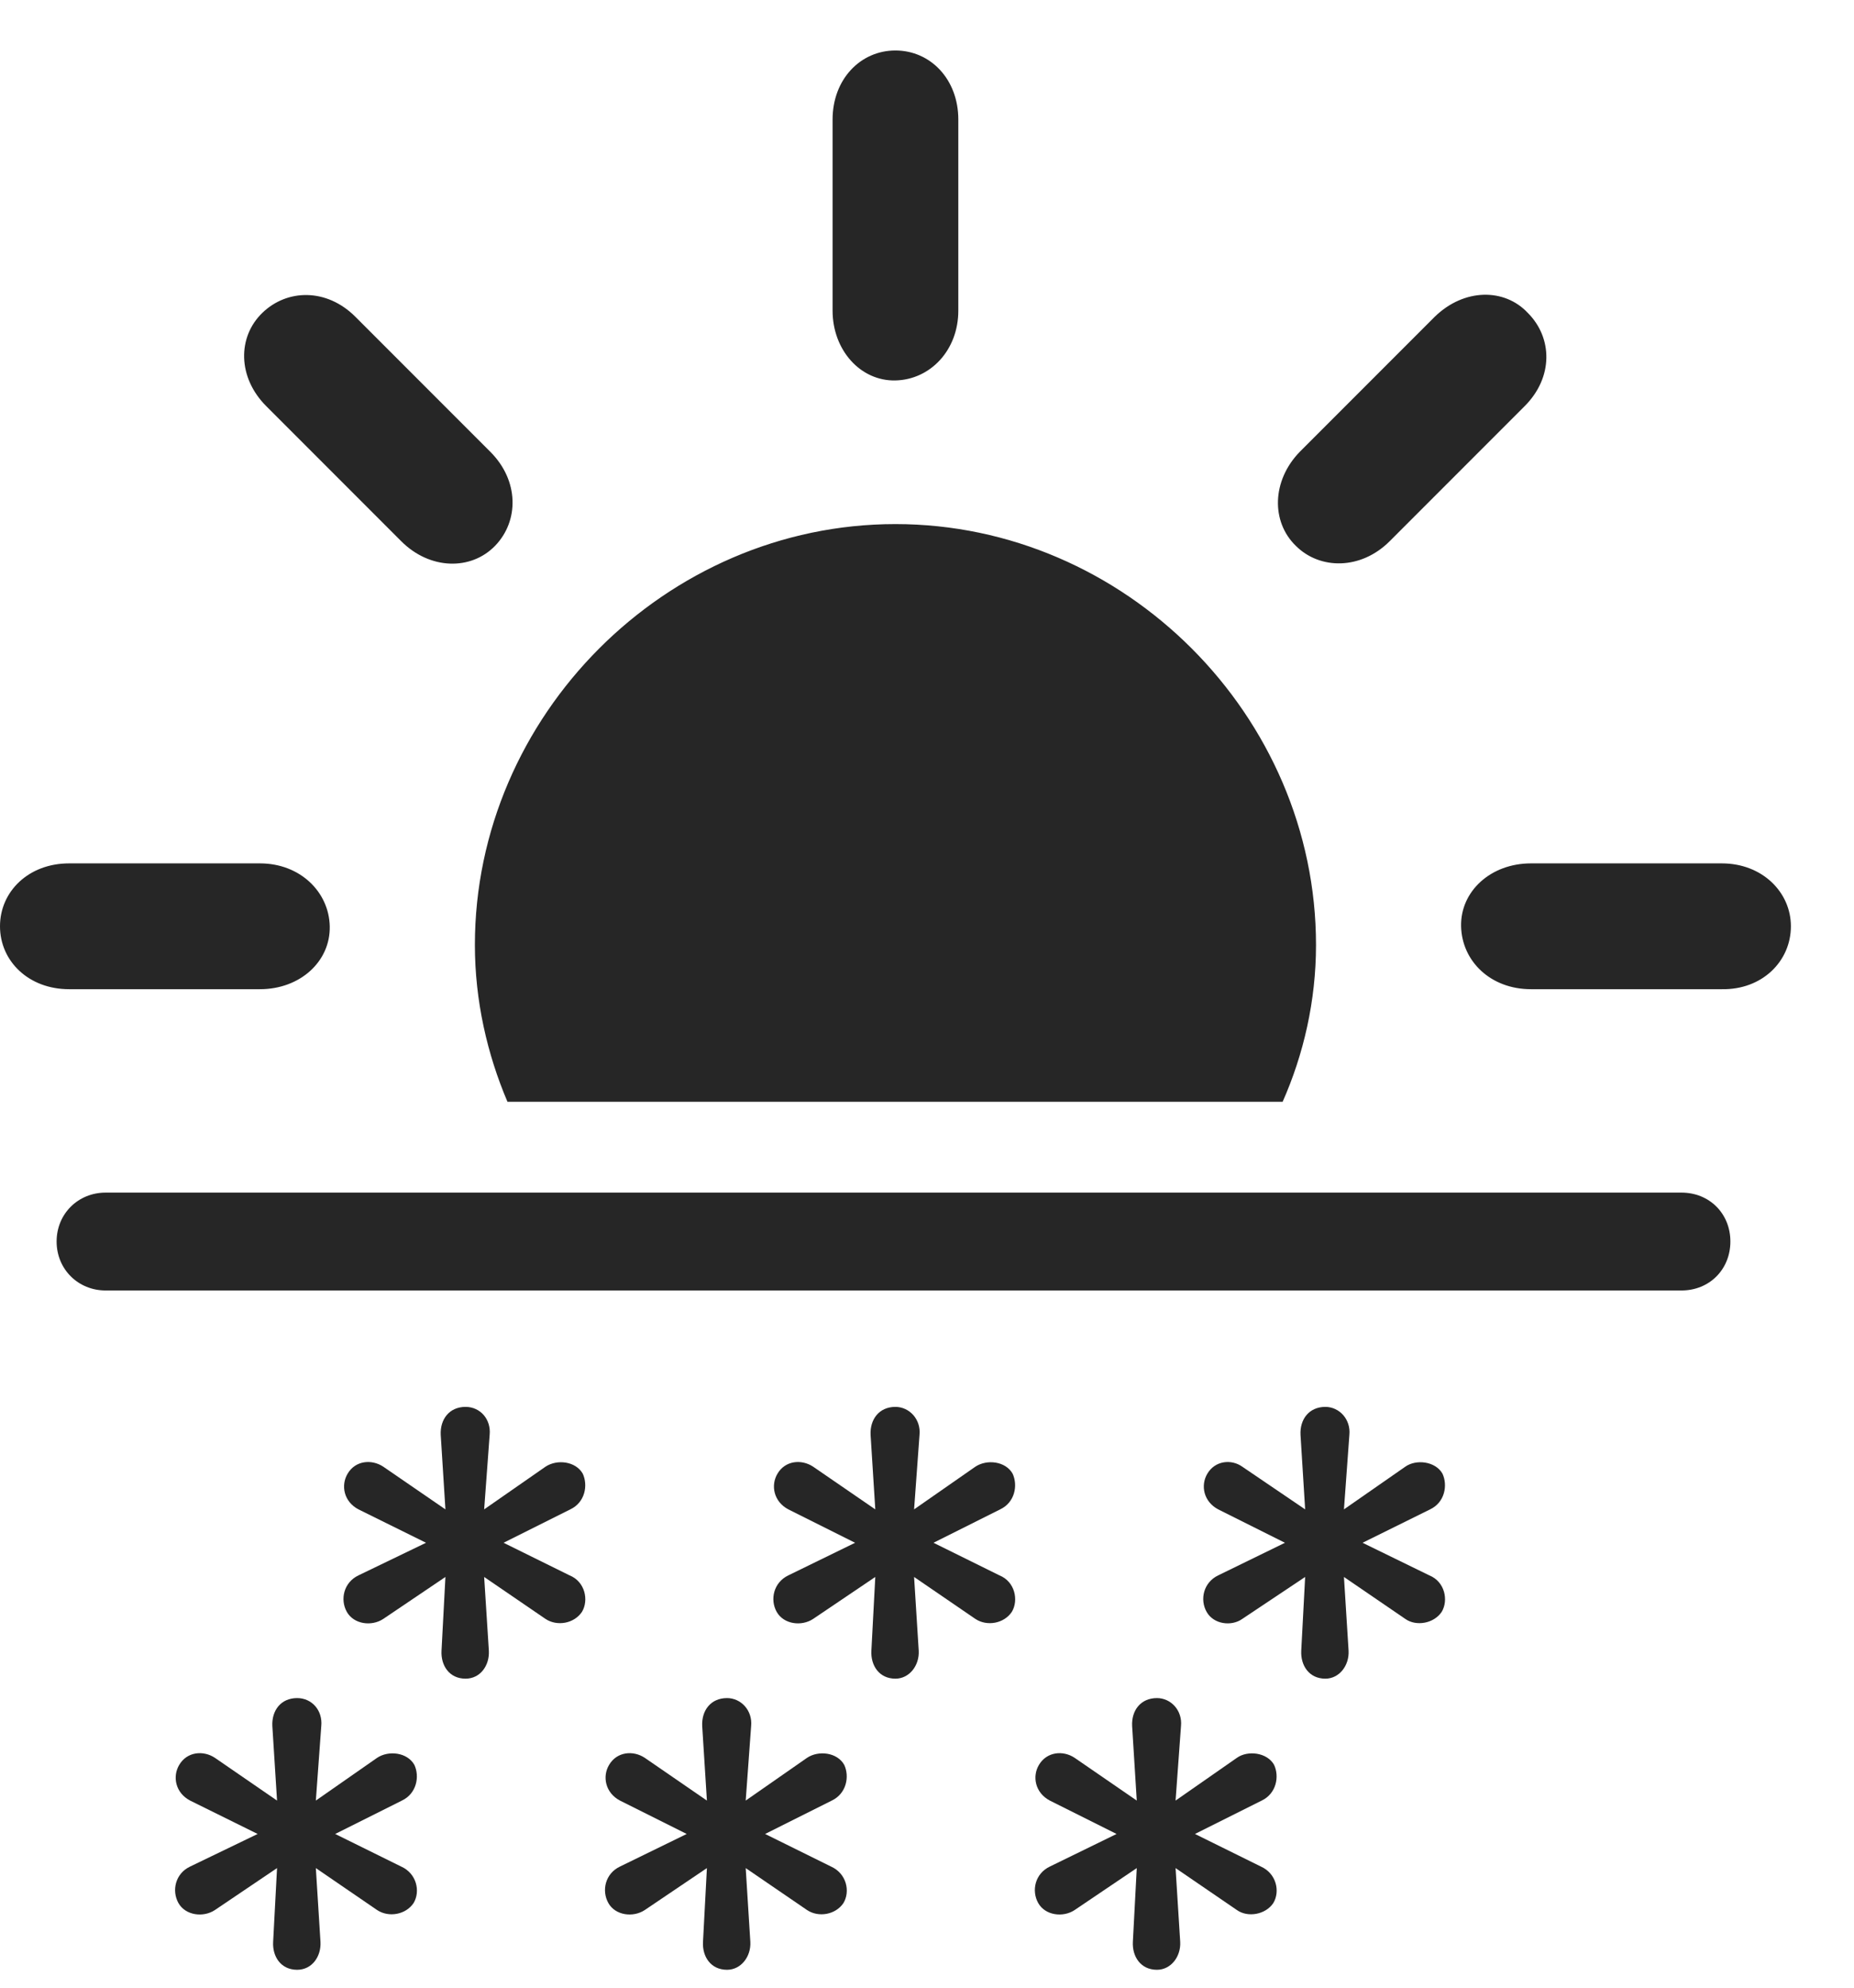 <svg width="28" height="30" viewBox="0 0 28 30" fill="none" xmlns="http://www.w3.org/2000/svg">
<g id="sun.snow.fill" clip-path="url(#clip0_2124_12215)">
<g id="Group">
<path id="Vector" d="M19.875 14.262C19.875 10.805 16.992 7.91 13.523 7.91C10.055 7.91 7.172 10.805 7.172 14.262C7.172 15.105 7.359 15.914 7.664 16.629H19.371C19.688 15.914 19.875 15.105 19.875 14.262ZM1.043 14.93H3.926C4.535 14.93 4.992 14.508 4.98 13.98C4.969 13.465 4.535 13.031 3.926 13.031H1.043C0.434 13.031 0 13.453 0 13.98C0 14.508 0.434 14.93 1.043 14.93ZM7.477 8.238C7.84 7.863 7.84 7.254 7.406 6.82L5.367 4.781C4.934 4.348 4.336 4.359 3.961 4.723C3.586 5.086 3.586 5.695 4.02 6.129L6.059 8.168C6.492 8.602 7.113 8.613 7.477 8.238ZM13.523 5.742C14.051 5.73 14.473 5.285 14.473 4.688V1.805C14.473 1.195 14.051 0.762 13.523 0.762C12.996 0.762 12.574 1.195 12.574 1.805V4.688C12.574 5.285 12.996 5.754 13.523 5.742ZM19.57 8.238C19.934 8.602 20.555 8.602 20.988 8.168L23.027 6.129C23.461 5.695 23.449 5.098 23.074 4.723C22.723 4.348 22.113 4.348 21.668 4.781L19.629 6.82C19.207 7.254 19.195 7.875 19.57 8.238ZM23.121 14.93H26.004C26.613 14.941 27.047 14.508 27.047 13.98C27.047 13.465 26.613 13.031 26.004 13.031H23.121C22.512 13.031 22.055 13.453 22.066 13.98C22.078 14.508 22.512 14.93 23.121 14.93Z" fill="black" fill-opacity="0.85"/>
<path id="Vector_2" d="M1.594 19.477H25.395C25.816 19.477 26.133 19.16 26.133 18.738C26.133 18.316 25.816 18 25.395 18H1.594C1.184 18 0.855 18.316 0.855 18.738C0.855 19.16 1.184 19.477 1.594 19.477ZM7.031 25.336C7.254 25.336 7.395 25.137 7.383 24.914L7.312 23.801L8.238 24.434C8.414 24.551 8.672 24.504 8.789 24.328C8.895 24.152 8.836 23.871 8.602 23.777L7.605 23.285L8.613 22.781C8.836 22.676 8.883 22.418 8.801 22.242C8.695 22.055 8.414 22.02 8.238 22.137L7.312 22.781L7.395 21.656C7.418 21.422 7.254 21.234 7.031 21.234C6.785 21.234 6.645 21.422 6.656 21.656L6.727 22.781L5.789 22.137C5.613 22.02 5.367 22.043 5.25 22.242C5.145 22.418 5.191 22.664 5.414 22.781L6.434 23.285L5.414 23.777C5.191 23.883 5.133 24.141 5.238 24.328C5.344 24.516 5.613 24.551 5.789 24.434L6.727 23.801L6.668 24.914C6.656 25.137 6.785 25.336 7.031 25.336ZM13.523 25.336C13.734 25.336 13.887 25.137 13.875 24.914L13.805 23.801L14.73 24.434C14.906 24.551 15.164 24.504 15.281 24.328C15.387 24.152 15.328 23.871 15.094 23.777L14.098 23.285L15.105 22.781C15.328 22.676 15.375 22.418 15.293 22.242C15.188 22.055 14.906 22.02 14.73 22.137L13.805 22.781L13.887 21.656C13.91 21.422 13.734 21.234 13.523 21.234C13.277 21.234 13.137 21.422 13.148 21.656L13.219 22.781L12.281 22.137C12.105 22.02 11.859 22.043 11.742 22.242C11.637 22.418 11.684 22.664 11.906 22.781L12.914 23.285L11.906 23.777C11.684 23.883 11.625 24.141 11.73 24.328C11.836 24.516 12.105 24.551 12.281 24.434L13.219 23.801L13.16 24.914C13.148 25.137 13.277 25.336 13.523 25.336ZM20.016 25.336C20.227 25.336 20.379 25.137 20.367 24.914L20.297 23.801L21.223 24.434C21.387 24.551 21.656 24.504 21.773 24.328C21.879 24.152 21.82 23.871 21.586 23.777L20.578 23.285L21.598 22.781C21.82 22.676 21.867 22.418 21.785 22.242C21.68 22.055 21.387 22.02 21.223 22.137L20.297 22.781L20.379 21.656C20.402 21.422 20.227 21.234 20.016 21.234C19.77 21.234 19.629 21.422 19.641 21.656L19.711 22.781L18.762 22.137C18.598 22.02 18.352 22.043 18.234 22.242C18.129 22.418 18.176 22.664 18.398 22.781L19.406 23.285L18.398 23.777C18.176 23.883 18.117 24.141 18.223 24.328C18.328 24.516 18.598 24.551 18.762 24.434L19.711 23.801L19.652 24.914C19.641 25.137 19.77 25.336 20.016 25.336ZM4.488 29.73C4.711 29.73 4.852 29.531 4.84 29.309L4.77 28.195L5.695 28.828C5.871 28.945 6.129 28.898 6.246 28.723C6.352 28.547 6.293 28.277 6.059 28.172L5.062 27.68L6.07 27.176C6.293 27.07 6.34 26.812 6.258 26.637C6.152 26.449 5.871 26.414 5.695 26.531L4.77 27.176L4.852 26.051C4.875 25.816 4.711 25.629 4.488 25.629C4.242 25.629 4.102 25.816 4.113 26.051L4.184 27.176L3.246 26.531C3.07 26.414 2.824 26.438 2.707 26.637C2.602 26.812 2.648 27.059 2.871 27.176L3.891 27.68L2.871 28.172C2.648 28.277 2.59 28.535 2.695 28.723C2.801 28.91 3.07 28.945 3.246 28.828L4.184 28.195L4.125 29.309C4.113 29.531 4.242 29.73 4.488 29.73ZM10.98 29.73C11.191 29.73 11.344 29.531 11.332 29.309L11.262 28.195L12.188 28.828C12.363 28.945 12.621 28.898 12.738 28.723C12.844 28.547 12.785 28.277 12.551 28.172L11.555 27.68L12.562 27.176C12.785 27.07 12.832 26.812 12.75 26.637C12.645 26.449 12.363 26.414 12.188 26.531L11.262 27.176L11.344 26.051C11.367 25.816 11.191 25.629 10.98 25.629C10.734 25.629 10.594 25.816 10.605 26.051L10.676 27.176L9.738 26.531C9.562 26.414 9.316 26.438 9.199 26.637C9.094 26.812 9.141 27.059 9.363 27.176L10.371 27.68L9.363 28.172C9.141 28.277 9.082 28.535 9.188 28.723C9.293 28.91 9.562 28.945 9.738 28.828L10.676 28.195L10.617 29.309C10.605 29.531 10.734 29.73 10.98 29.73ZM17.473 29.73C17.684 29.73 17.836 29.531 17.824 29.309L17.754 28.195L18.68 28.828C18.844 28.945 19.113 28.898 19.23 28.723C19.336 28.547 19.277 28.277 19.043 28.172L18.047 27.68L19.055 27.176C19.277 27.07 19.324 26.812 19.242 26.637C19.137 26.449 18.844 26.414 18.68 26.531L17.754 27.176L17.836 26.051C17.859 25.816 17.684 25.629 17.473 25.629C17.227 25.629 17.086 25.816 17.098 26.051L17.168 27.176L16.23 26.531C16.055 26.414 15.809 26.438 15.691 26.637C15.586 26.812 15.633 27.059 15.855 27.176L16.863 27.68L15.855 28.172C15.633 28.277 15.574 28.535 15.68 28.723C15.785 28.91 16.055 28.945 16.23 28.828L17.168 28.195L17.109 29.309C17.098 29.531 17.227 29.73 17.473 29.73Z" fill="black" fill-opacity="0.85"/>
</g>
</g>
<defs>
<clipPath id="clip0_2124_12215">
<rect width="27.047" height="29.73" fill="white"/>
</clipPath>
</defs>
</svg>
